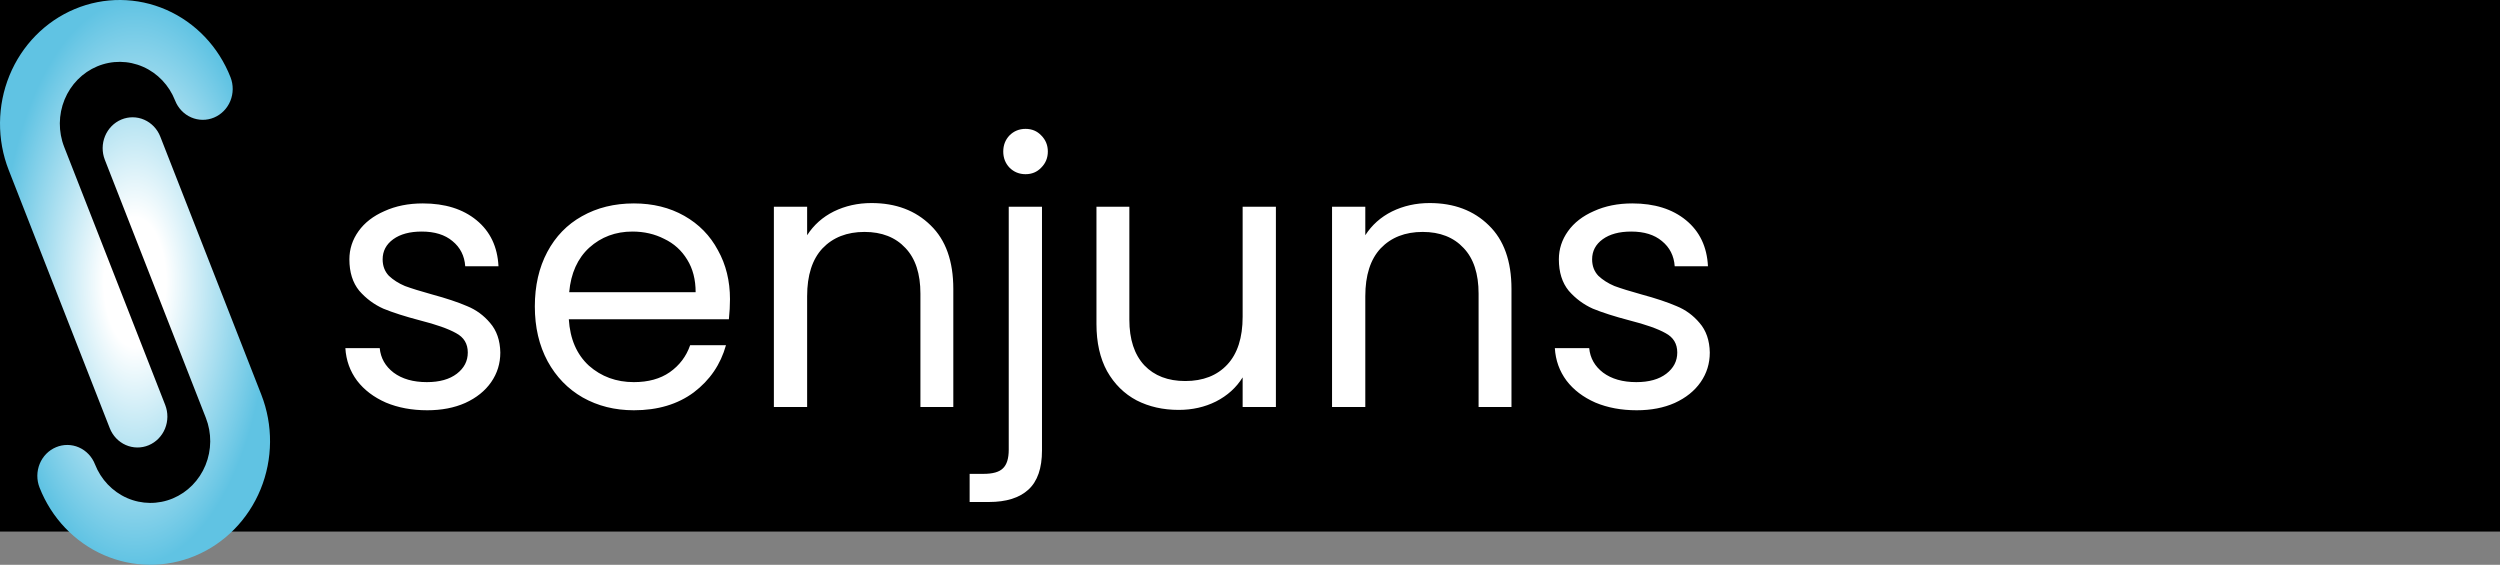 <svg width="301" height="68" viewBox="0 0 301 68" fill="none" xmlns="http://www.w3.org/2000/svg">
<rect x="0" y="0" width="301" height="68" fill="#808080" stroke="none"/>
<rect width="301" height="64" fill="black"/>
<path fill-rule="evenodd" clip-rule="evenodd" d="M15.148 53.583C16.027 53.968 17.019 53.977 17.904 53.606C18.789 53.235 19.496 52.516 19.869 51.607C20.241 50.697 20.249 49.672 19.891 48.757L7.728 17.691C7.012 15.86 7.028 13.809 7.773 11.991C8.518 10.172 9.931 8.733 11.701 7.992C13.472 7.251 15.455 7.267 17.213 8.038C18.972 8.808 20.363 10.27 21.08 12.101C21.438 13.016 22.134 13.747 23.013 14.132C23.892 14.518 24.884 14.526 25.769 14.155C26.654 13.784 27.361 13.065 27.733 12.156C28.106 11.246 28.114 10.221 27.756 9.306C26.322 5.644 23.541 2.721 20.023 1.18C16.505 -0.361 12.54 -0.394 8.999 1.089C5.458 2.571 2.631 5.448 1.141 9.085C-0.349 12.723 -0.381 16.824 1.053 20.486L13.215 51.552C13.573 52.467 14.269 53.198 15.148 53.583ZM17.366 14.417C16.486 14.031 15.495 14.023 14.61 14.394C13.725 14.764 13.018 15.484 12.645 16.393C12.273 17.302 12.265 18.328 12.623 19.243L24.785 50.309C25.502 52.14 25.486 54.19 24.741 56.009C23.996 57.828 22.583 59.266 20.812 60.008C19.042 60.749 17.059 60.732 15.3 59.962C13.542 59.191 12.151 57.73 11.434 55.899C11.076 54.983 10.38 54.253 9.501 53.867C8.621 53.482 7.63 53.474 6.745 53.845C5.859 54.215 5.153 54.934 4.78 55.844C4.408 56.753 4.4 57.778 4.758 58.694C6.192 62.356 8.973 65.279 12.491 66.82C16.009 68.361 19.974 68.394 23.515 66.911C27.056 65.429 29.883 62.552 31.373 58.914C32.863 55.277 32.895 51.176 31.461 47.514L19.299 16.448C18.941 15.533 18.245 14.802 17.366 14.417Z" fill="url(#paint0_radial_50_1838)"/>
<path d="M51.438 49.396C49.59 49.396 47.933 49.088 46.466 48.472C44.999 47.827 43.841 46.947 42.99 45.832C42.139 44.688 41.67 43.383 41.582 41.916H45.718C45.835 43.118 46.393 44.101 47.39 44.864C48.417 45.627 49.751 46.008 51.394 46.008C52.919 46.008 54.122 45.67 55.002 44.996C55.882 44.321 56.322 43.471 56.322 42.444C56.322 41.388 55.853 40.611 54.914 40.112C53.975 39.584 52.523 39.071 50.558 38.572C48.769 38.102 47.302 37.633 46.158 37.164C45.043 36.665 44.075 35.947 43.254 35.008C42.462 34.04 42.066 32.779 42.066 31.224C42.066 29.992 42.433 28.863 43.166 27.836C43.899 26.809 44.941 26.003 46.29 25.416C47.639 24.8 49.179 24.492 50.91 24.492C53.579 24.492 55.735 25.166 57.378 26.516C59.021 27.865 59.901 29.713 60.018 32.06H56.014C55.926 30.799 55.413 29.787 54.474 29.024C53.565 28.261 52.333 27.88 50.778 27.88C49.341 27.88 48.197 28.188 47.346 28.804C46.495 29.42 46.07 30.227 46.07 31.224C46.07 32.016 46.319 32.676 46.818 33.204C47.346 33.703 47.991 34.113 48.754 34.436C49.546 34.729 50.631 35.066 52.01 35.448C53.741 35.917 55.149 36.386 56.234 36.856C57.319 37.296 58.243 37.971 59.006 38.88C59.798 39.789 60.209 40.977 60.238 42.444C60.238 43.764 59.871 44.952 59.138 46.008C58.405 47.064 57.363 47.9 56.014 48.516C54.694 49.102 53.169 49.396 51.438 49.396ZM87.89 36.02C87.89 36.782 87.846 37.589 87.758 38.44H68.486C68.633 40.816 69.439 42.678 70.906 44.028C72.402 45.348 74.206 46.008 76.318 46.008C78.049 46.008 79.486 45.612 80.63 44.82C81.803 43.998 82.625 42.913 83.094 41.564H87.406C86.761 43.881 85.47 45.773 83.534 47.24C81.598 48.677 79.193 49.396 76.318 49.396C74.03 49.396 71.977 48.883 70.158 47.856C68.369 46.829 66.961 45.377 65.934 43.5C64.907 41.593 64.394 39.393 64.394 36.9C64.394 34.407 64.893 32.221 65.89 30.344C66.888 28.466 68.281 27.029 70.07 26.032C71.889 25.005 73.972 24.492 76.318 24.492C78.606 24.492 80.63 24.991 82.39 25.988C84.15 26.985 85.499 28.364 86.438 30.124C87.406 31.855 87.89 33.82 87.89 36.02ZM83.754 35.184C83.754 33.658 83.417 32.353 82.742 31.268C82.067 30.153 81.144 29.317 79.97 28.76C78.826 28.173 77.55 27.88 76.142 27.88C74.118 27.88 72.388 28.525 70.95 29.816C69.542 31.107 68.736 32.896 68.53 35.184H83.754ZM104.923 24.448C107.857 24.448 110.233 25.343 112.051 27.132C113.87 28.892 114.779 31.444 114.779 34.788V49H110.819V35.36C110.819 32.955 110.218 31.121 109.015 29.86C107.813 28.569 106.17 27.924 104.087 27.924C101.975 27.924 100.289 28.584 99.027 29.904C97.795 31.224 97.179 33.145 97.179 35.668V49H93.175V24.888H97.179V28.32C97.971 27.088 99.042 26.134 100.391 25.46C101.77 24.785 103.281 24.448 104.923 24.448ZM123.476 20.972C122.713 20.972 122.068 20.708 121.54 20.18C121.041 19.652 120.792 19.006 120.792 18.244C120.792 17.481 121.041 16.836 121.54 16.308C122.068 15.78 122.713 15.516 123.476 15.516C124.239 15.516 124.869 15.78 125.368 16.308C125.896 16.836 126.16 17.481 126.16 18.244C126.16 19.006 125.896 19.652 125.368 20.18C124.869 20.708 124.239 20.972 123.476 20.972ZM125.456 54.236C125.456 56.377 124.913 57.947 123.828 58.944C122.743 59.941 121.159 60.44 119.076 60.44H116.744V57.052H118.416C119.531 57.052 120.308 56.832 120.748 56.392C121.217 55.952 121.452 55.204 121.452 54.148V24.888H125.456V54.236ZM153.618 24.888V49H149.614V45.436C148.851 46.668 147.781 47.636 146.402 48.34C145.053 49.014 143.557 49.352 141.914 49.352C140.037 49.352 138.35 48.971 136.854 48.208C135.358 47.416 134.17 46.242 133.29 44.688C132.439 43.133 132.014 41.241 132.014 39.012V24.888H135.974V38.484C135.974 40.86 136.575 42.693 137.778 43.984C138.981 45.245 140.623 45.876 142.706 45.876C144.847 45.876 146.534 45.216 147.766 43.896C148.998 42.576 149.614 40.654 149.614 38.132V24.888H153.618ZM172.126 24.448C175.06 24.448 177.436 25.343 179.254 27.132C181.073 28.892 181.982 31.444 181.982 34.788V49H178.022V35.36C178.022 32.955 177.421 31.121 176.218 29.86C175.016 28.569 173.373 27.924 171.29 27.924C169.178 27.924 167.492 28.584 166.23 29.904C164.998 31.224 164.382 33.145 164.382 35.668V49H160.378V24.888H164.382V28.32C165.174 27.088 166.245 26.134 167.594 25.46C168.973 24.785 170.484 24.448 172.126 24.448ZM197.059 49.396C195.211 49.396 193.554 49.088 192.087 48.472C190.62 47.827 189.462 46.947 188.611 45.832C187.76 44.688 187.291 43.383 187.203 41.916H191.339C191.456 43.118 192.014 44.101 193.011 44.864C194.038 45.627 195.372 46.008 197.015 46.008C198.54 46.008 199.743 45.67 200.623 44.996C201.503 44.321 201.943 43.471 201.943 42.444C201.943 41.388 201.474 40.611 200.535 40.112C199.596 39.584 198.144 39.071 196.179 38.572C194.39 38.102 192.923 37.633 191.779 37.164C190.664 36.665 189.696 35.947 188.875 35.008C188.083 34.04 187.687 32.779 187.687 31.224C187.687 29.992 188.054 28.863 188.787 27.836C189.52 26.809 190.562 26.003 191.911 25.416C193.26 24.8 194.8 24.492 196.531 24.492C199.2 24.492 201.356 25.166 202.999 26.516C204.642 27.865 205.522 29.713 205.639 32.06H201.635C201.547 30.799 201.034 29.787 200.095 29.024C199.186 28.261 197.954 27.88 196.399 27.88C194.962 27.88 193.818 28.188 192.967 28.804C192.116 29.42 191.691 30.227 191.691 31.224C191.691 32.016 191.94 32.676 192.439 33.204C192.967 33.703 193.612 34.113 194.375 34.436C195.167 34.729 196.252 35.066 197.631 35.448C199.362 35.917 200.77 36.386 201.855 36.856C202.94 37.296 203.864 37.971 204.627 38.88C205.419 39.789 205.83 40.977 205.859 42.444C205.859 43.764 205.492 44.952 204.759 46.008C204.026 47.064 202.984 47.9 201.635 48.516C200.315 49.102 198.79 49.396 197.059 49.396Z" fill="white"/>
<defs>
<radialGradient id="paint0_radial_50_1838" cx="0" cy="0" r="1" gradientUnits="userSpaceOnUse" gradientTransform="translate(16.257 34) rotate(90) scale(34 16.257)">
<stop offset="0.229" stop-color="white"/>
<stop offset="1" stop-color="#60C3E3"/>
</radialGradient>
</defs>
</svg>
